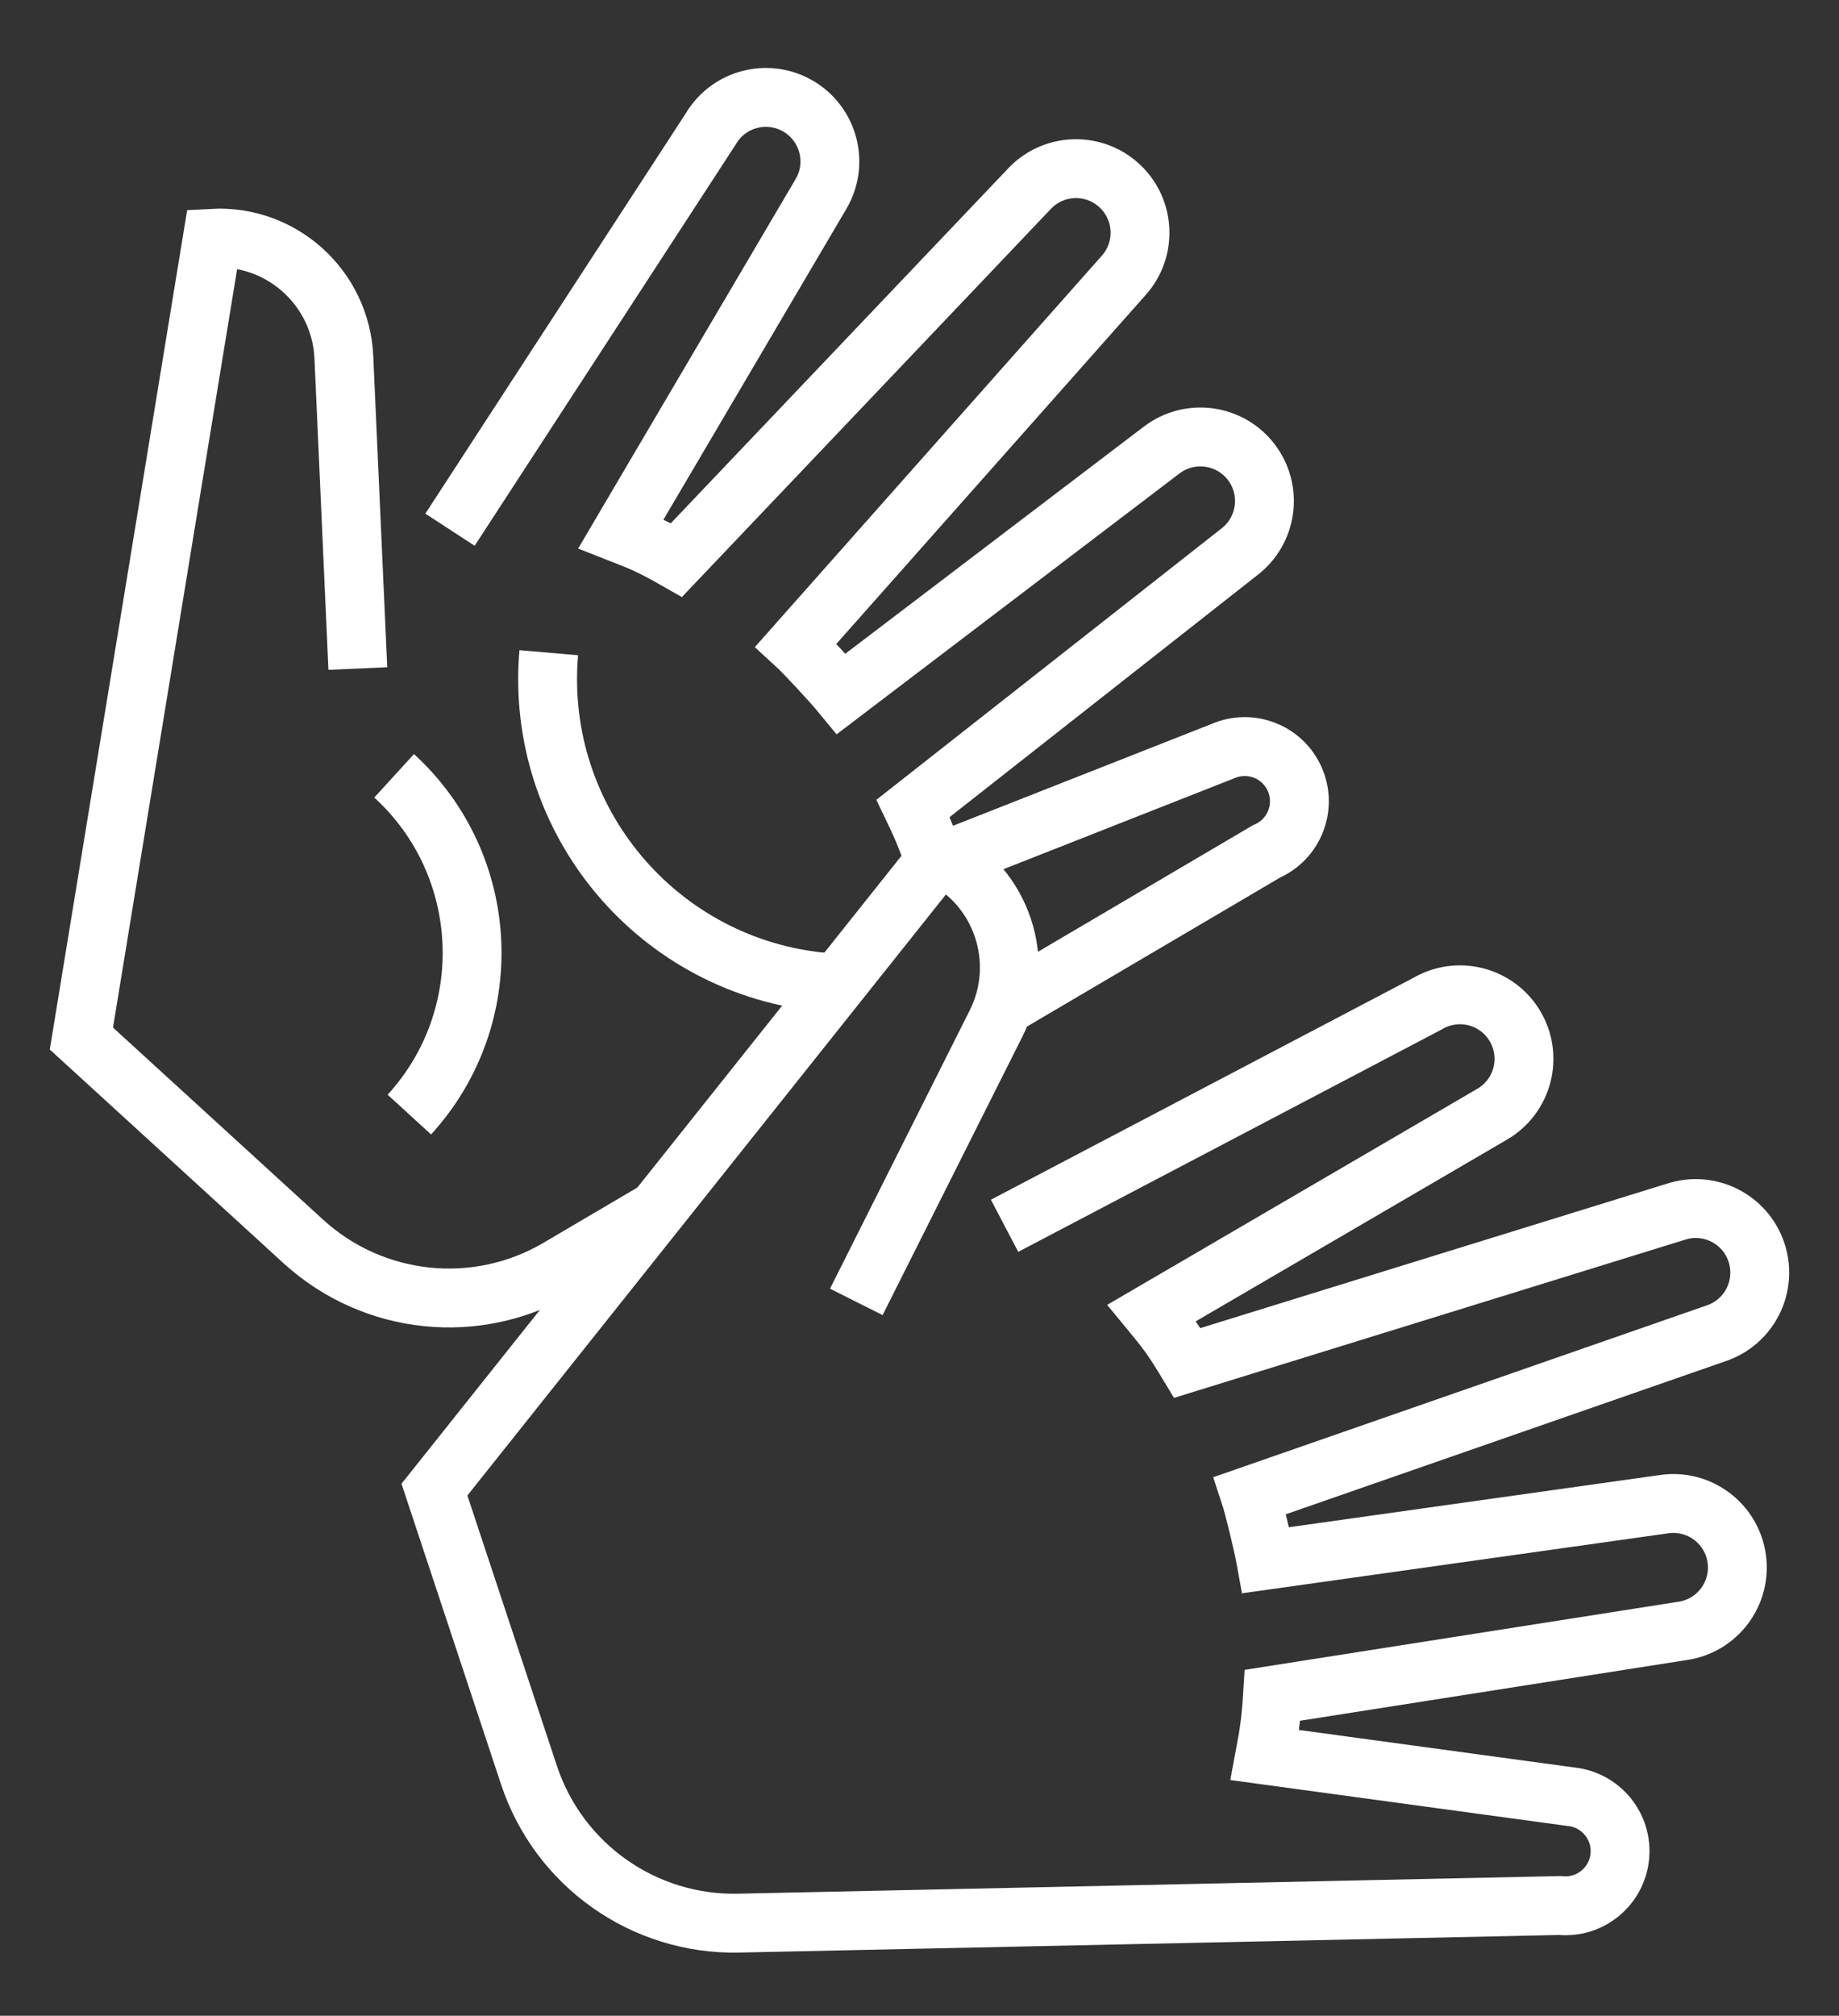 <?xml version="1.0" encoding="utf-8"?>
<!-- Generator: Adobe Illustrator 24.1.0, SVG Export Plug-In . SVG Version: 6.00 Build 0)  -->
<svg version="1.1" xmlns="http://www.w3.org/2000/svg" xmlns:xlink="http://www.w3.org/1999/xlink" x="0px" y="0px"
	 viewBox="0 0 500 547.73" style="enable-background:new 0 0 500 547.73;" xml:space="preserve">
<rect x="0" y="0" width="500" height="547.73" fill="#333333" stroke="none"/>
<style type="text/css">
	.st0{fill:none;stroke:#FFFFFF;stroke-width:16;stroke-miterlimit:10;}
	.st1{display:none;}
	.st2{display:inline;}
	.st3{fill:none;stroke:#D1D3D4;stroke-width:2;stroke-miterlimit:10;}
	.st4{display:inline;fill:none;stroke:#BCBEC0;stroke-width:4;stroke-miterlimit:10;}
	.st5{fill:none;stroke:#BCBEC0;stroke-width:4;stroke-miterlimit:10;}
	.st6{display:inline;fill:none;stroke:#D1D3D4;stroke-width:2;stroke-miterlimit:10;}
	.st7{display:none;opacity:0.35;fill:none;stroke:#000000;stroke-width:16;stroke-miterlimit:10;}
	.st8{fill:none;stroke:#FFFFFF;stroke-width:16;stroke-linejoin:bevel;stroke-miterlimit:10;}
	.st9{fill:#FFFFFF;}
	.st10{fill:none;stroke:#FFFFFF;stroke-width:16;stroke-linecap:square;stroke-miterlimit:10;}
	.st11{fill:none;stroke:#FFFFFF;stroke-width:16;stroke-linecap:round;stroke-miterlimit:10;}
	.st12{fill:none;stroke:#FFFFFF;stroke-width:8;stroke-miterlimit:10;}
</style>
<g id="Icons">
	<g>
		<g>
			<path class="st0" d="M107.16,210.81c26.56,24.28,28.41,65.49,4.14,92.05l0,0"/>
			<path class="st0" d="M224.54,266.95c-45.54-3.93-79.28-44.04-75.34-89.59l0,0"/>
			<path class="st0" d="M178.65,328.81l-26.82,15.78c-22.21,13.07-50.35,10.12-69.38-7.27L22.13,282.2L57.74,64.74
				c18.83-1.04,34.9,13.49,35.75,32.33l3.8,84.59"/>
			<path class="st0" d="M122.35,143.93l70.87-108.86c4.86-8.29,15.52-11.07,23.81-6.21c8.29,4.86,11.07,15.52,6.21,23.81
				l-54.39,92.35c6.51,2.54,8.88,3.66,15.06,7.17L279.7,51.49c6.48-7.09,17.49-7.59,24.59-1.1s7.59,17.49,1.1,24.59l-88.95,100.28
				c2.08,1.9,9.68,10.05,12.31,13.25l87.09-66.22c7.65-5.82,18.57-4.34,24.39,3.31s4.34,18.57-3.31,24.39l-88.66,69.67
				c2.68,5.57,4.2,9.37,6.14,15.18l78.12-30.75c7.53-3.26,16.27,0.19,19.54,7.72c3.26,7.53-0.19,16.27-7.72,19.54l-71.59,42.12"/>
		</g>
		<g>
			<path class="st0" d="M273.13,333.08l115.02-60.37c8.29-4.86,18.95-2.08,23.81,6.21c4.86,8.29,2.08,18.95-6.21,23.81l-92.57,54.01
				c4.44,5.39,5.96,7.53,9.63,13.61l132.77-41.07c9.12-3.02,18.97,1.92,21.99,11.05c3.02,9.12-1.92,18.97-11.05,21.99l-126.6,44.05
				c0.88,2.67,3.54,13.5,4.27,17.58l108.34-15.24c9.52-1.34,18.32,5.28,19.66,14.8c1.34,9.52-5.28,18.32-14.8,19.66l-111.4,17.48
				c-0.38,6.17-0.92,10.23-2.06,16.24l83.19,11.33c8.16,0.83,14.11,8.12,13.28,16.28c-0.83,8.16-8.12,14.11-16.28,13.28
				l-223.31,4.79c-25.77,0.55-48.88-15.77-56.99-40.23l-25.7-77.57l137.3-172.34c16.94,8.29,23.86,28.82,15.4,45.67l-38,75.66"/>
		</g>
	</g>
</g>
<g id="Text" class="st1">
</g>
</svg>
